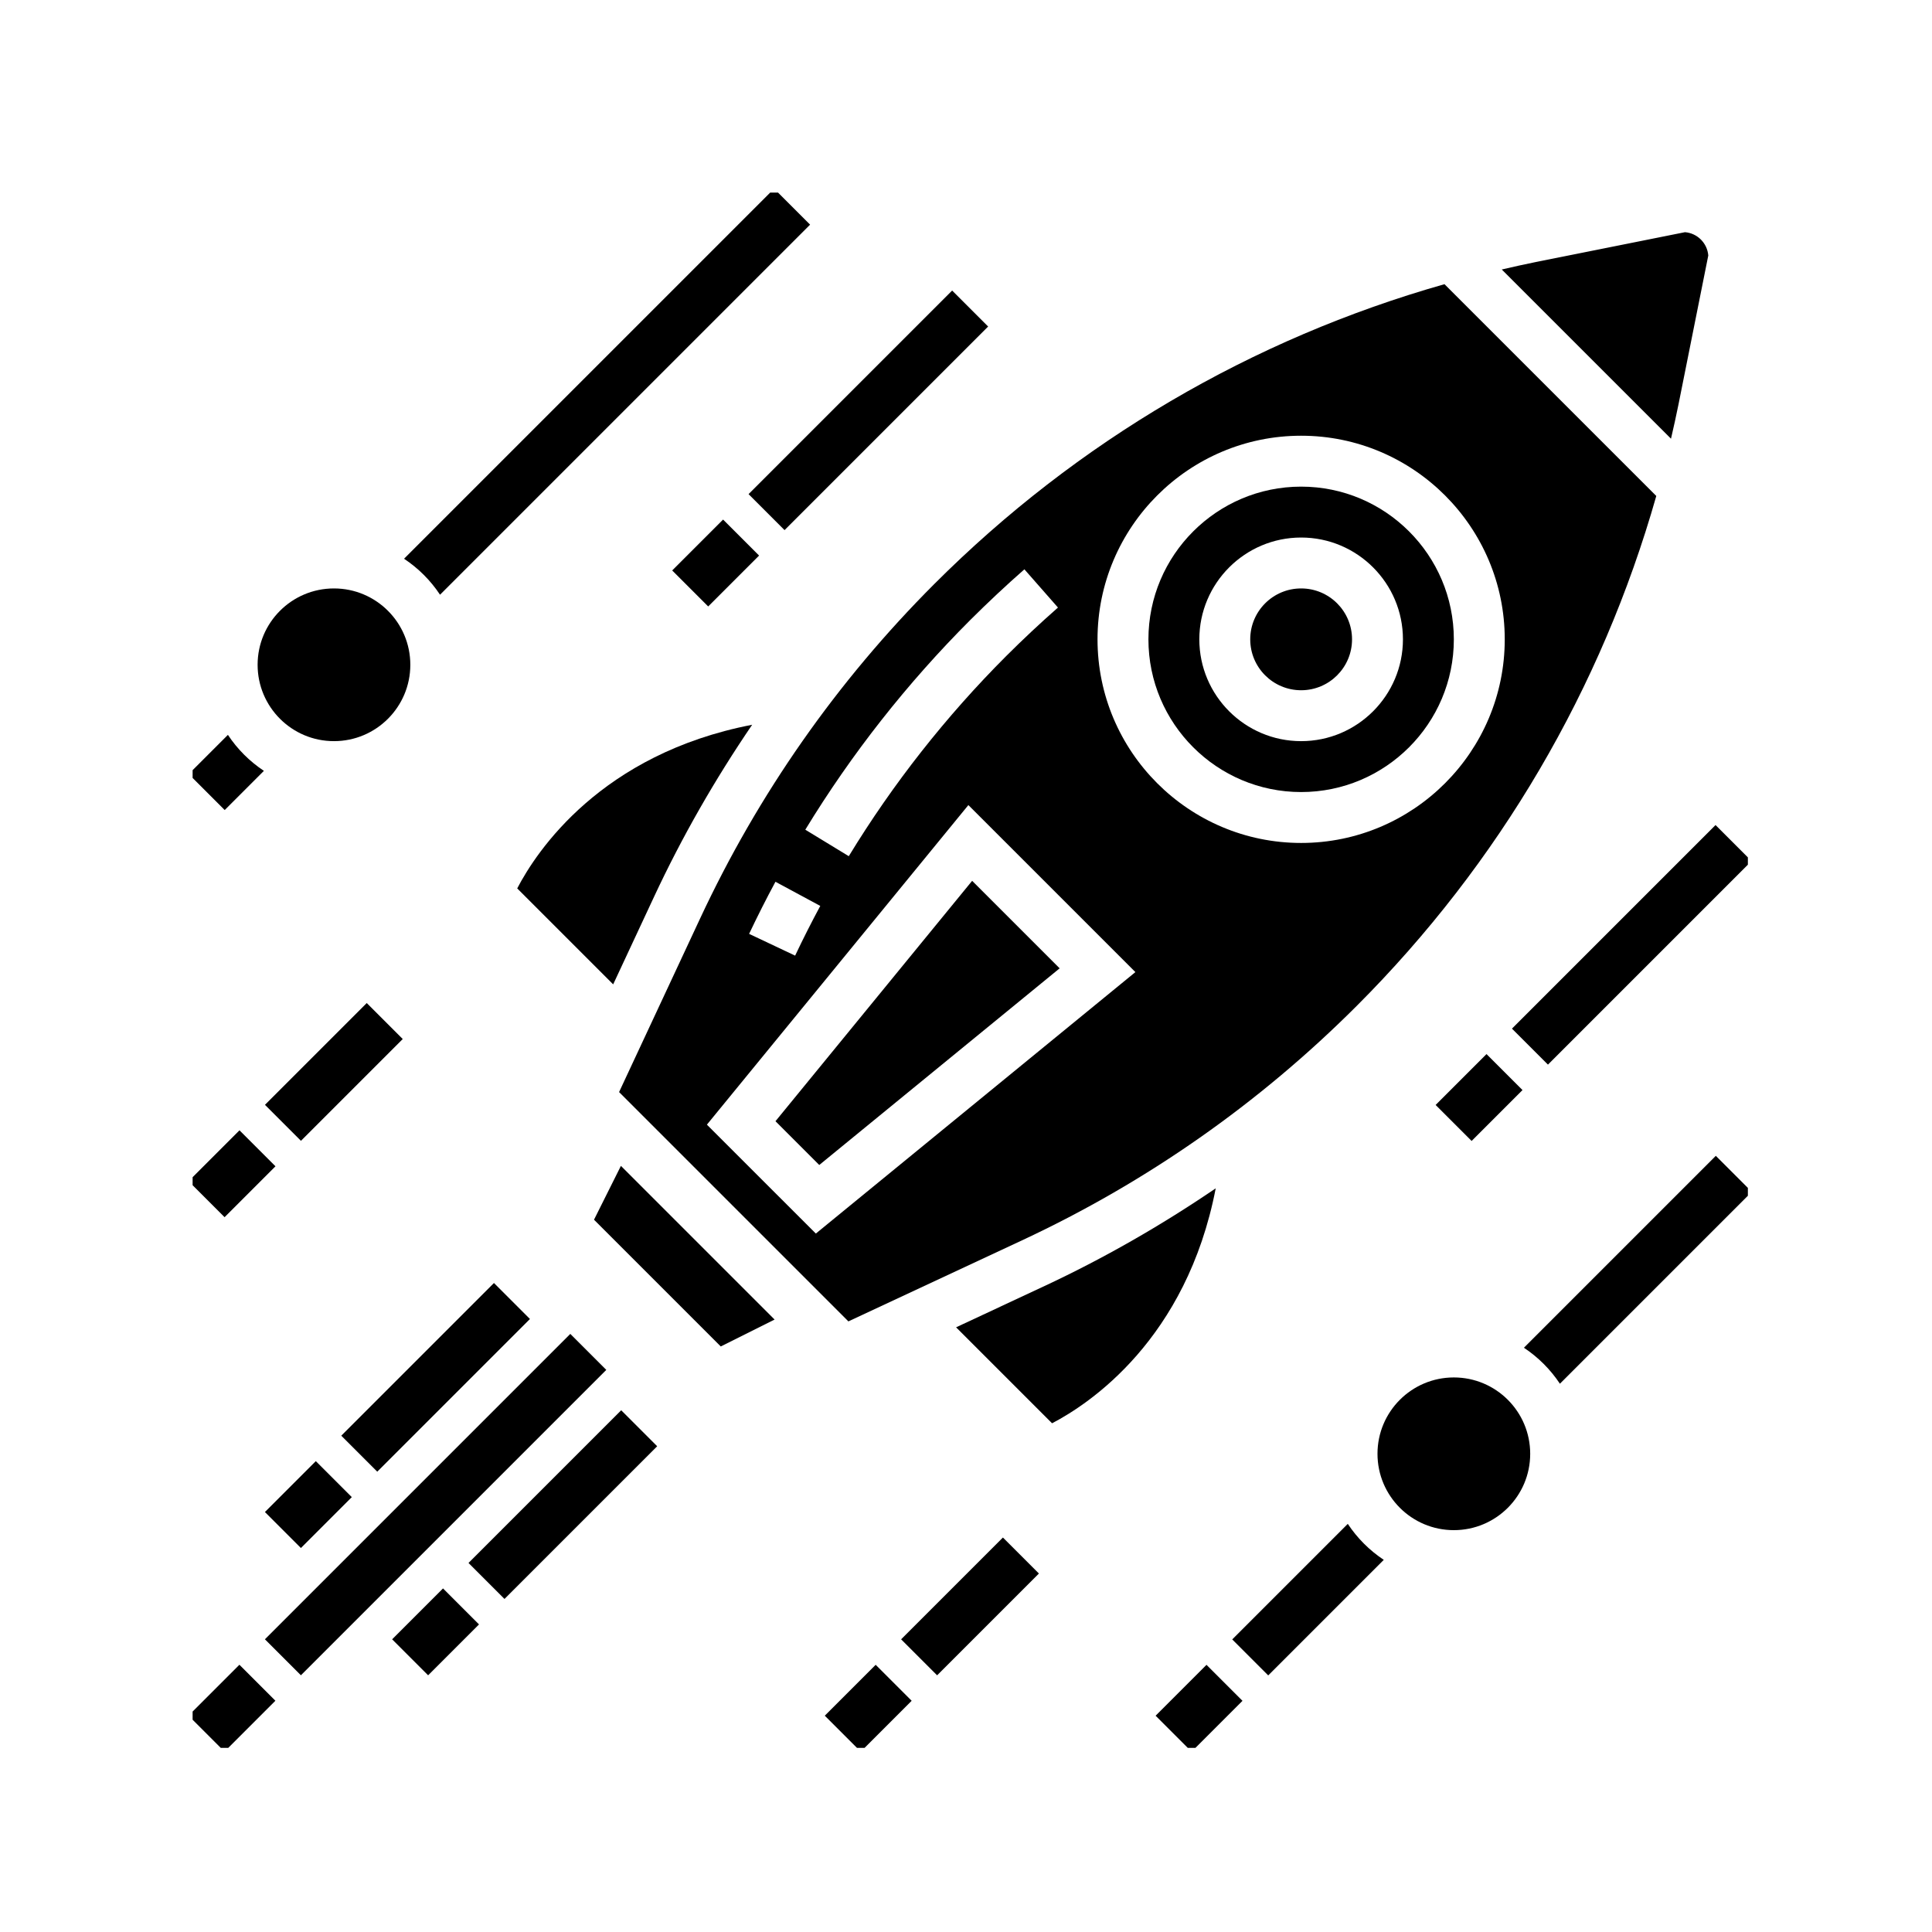 <svg xmlns="http://www.w3.org/2000/svg" version="1.1" xmlns:xlink="http://www.w3.org/1999/xlink" xmlns:svgjs="http://svgjs.dev/svgjs" width="128" height="128" viewBox="0 0 128 128"><g transform="matrix(0.805,0,0,0.805,12.761,12.76)"><svg viewBox="0 0 95 95" data-background-color="#ffffff" preserveAspectRatio="xMidYMid meet" height="128" width="128" xmlns="http://www.w3.org/2000/svg" xmlns:xlink="http://www.w3.org/1999/xlink"><g id="tight-bounds" transform="matrix(1,0,0,1,-0.24,-0.24)"><svg viewBox="0 0 95.481 95.48" height="95.48" width="95.481"><g><svg viewBox="0 0 95.481 95.48" height="95.48" width="95.481"><g><svg viewBox="0 0 95.481 95.48" height="95.48" width="95.481"><g id="textblocktransform"><svg viewBox="0 0 95.481 95.48" height="95.48" width="95.481" id="textblock"><g><svg viewBox="0 0 95.481 95.48" height="95.48" width="95.481"><g><svg viewBox="0 0 95.481 95.48" height="95.48" width="95.481"><g><svg xmlns="http://www.w3.org/2000/svg" xmlns:xlink="http://www.w3.org/1999/xlink" version="1.1" x="0" y="0" viewBox="1.292 1.293 61.415 61.415" style="enable-background:new 0 0 64 64;" xml:space="preserve" height="95.48" width="95.481" class="icon-icon-0" data-fill-palette-color="accent" id="icon-0"><g fill="#000000" data-fill-palette-color="accent"><path d="M21.387 29.965l-3.185 6.823 9.01 9.01 6.823-3.185c4.898-2.285 9.32-5.383 13.144-9.206 5.603-5.602 9.627-12.474 11.775-20.04l-8.322-8.321c-7.565 2.148-14.437 6.173-20.04 11.775C26.77 20.644 23.673 25.066 21.387 29.965zM24.346 28.525l1.761 0.949c-0.345 0.641-0.675 1.292-0.988 1.953l-1.808-0.855C23.639 29.88 23.984 29.197 24.346 28.525zM25.933 42.347l-4.28-4.279 10.273-12.556 6.562 6.562L25.933 42.347zM45 11c4.411 0 8 3.589 8 8s-3.589 8-8 8-8-3.589-8-8S40.589 11 45 11zM34.127 16.249l1.319 1.502c-0.696 0.612-1.378 1.251-2.026 1.898-2.373 2.373-4.456 5.021-6.193 7.871l-1.708-1.041c1.82-2.985 4.002-5.759 6.487-8.244C32.685 17.558 33.398 16.889 34.127 16.249z" fill="#000000" data-fill-palette-color="accent"></path><polygon points="17.217,41.803 22.197,46.783 24.312,45.726 18.274,39.688  " fill="#000000" data-fill-palette-color="accent"></polygon><path d="M19.574 29.119c1.104-2.367 2.399-4.622 3.857-6.763-5.939 1.148-8.468 4.962-9.231 6.43l3.77 3.77L19.574 29.119z" fill="#000000" data-fill-palette-color="accent"></path><path d="M59.825 9.777l1.172-5.859c-0.04-0.486-0.428-0.875-0.915-0.915l-5.859 1.172c-0.449 0.09-0.895 0.191-1.34 0.294l6.649 6.648C59.634 10.672 59.735 10.227 59.825 9.777z" fill="#000000" data-fill-palette-color="accent"></path><polygon points="26.067,39.653 35.512,31.926 32.074,28.488 24.347,37.933  " fill="#000000" data-fill-palette-color="accent"></polygon><path d="M45 25c3.309 0 6-2.691 6-6s-2.691-6-6-6-6 2.691-6 6S41.691 25 45 25zM45 15c2.206 0 4 1.794 4 4s-1.794 4-4 4-4-1.794-4-4S42.794 15 45 15z" fill="#000000" data-fill-palette-color="accent"></path><circle cx="45" cy="19" r="2.0" fill="#000000" data-fill-palette-color="accent"></circle><path d="M34.88 44.426l-3.437 1.604 3.771 3.771c1.464-0.762 5.282-3.29 6.43-9.231C39.503 42.027 37.248 43.321 34.88 44.426z" fill="#000000" data-fill-palette-color="accent"></path><rect x="39.586" y="60" transform="matrix(0.707 -0.707 0.707 0.707 -31.125 46.858)" width="2.828" height="2" fill="#000000" data-fill-palette-color="accent"></rect><path d="M46.833 53.753l-4.54 4.54 1.414 1.414 4.54-4.54C47.686 54.795 47.205 54.314 46.833 53.753z" fill="#000000" data-fill-palette-color="accent"></path><path d="M53.753 46.833c0.561 0.372 1.042 0.853 1.414 1.414l7.54-7.54-1.414-1.414L53.753 46.833z" fill="#000000" data-fill-palette-color="accent"></path><circle cx="51" cy="51" r="3.0" fill="#000000" data-fill-palette-color="accent"></circle><rect x="1.586" y="60" transform="matrix(0.707 -0.707 0.707 0.707 -42.256 19.989)" width="2.828" height="2" fill="#000000" data-fill-palette-color="accent"></rect><rect x="2.515" y="52" transform="matrix(0.707 -0.707 0.707 0.707 -34.255 23.302)" width="16.971" height="2" fill="#000000" data-fill-palette-color="accent"></rect><rect x="9.586" y="57" transform="matrix(0.707 -0.707 0.707 0.707 -37.791 24.767)" width="2.828" height="2" fill="#000000" data-fill-palette-color="accent"></rect><rect x="11.757" y="52" transform="matrix(0.707 -0.707 0.707 0.707 -32.79 26.837)" width="8.485" height="2" fill="#000000" data-fill-palette-color="accent"></rect><rect x="4.586" y="52" transform="matrix(0.707 -0.707 0.707 0.707 -35.719 19.766)" width="2.828" height="2" fill="#000000" data-fill-palette-color="accent"></rect><rect x="6.757" y="47" transform="matrix(0.707 -0.707 0.707 0.707 -30.719 21.837)" width="8.485" height="2" fill="#000000" data-fill-palette-color="accent"></rect><rect x="50.586" y="36" transform="matrix(0.707 -0.707 0.707 0.707 -10.932 47.607)" width="2.828" height="2" fill="#000000" data-fill-palette-color="accent"></rect><rect x="52.343" y="30" transform="matrix(0.707 -0.707 0.707 0.707 -4.933 50.092)" width="11.314" height="2" fill="#000000" data-fill-palette-color="accent"></rect><rect x="20.586" y="15" transform="matrix(0.707 -0.707 0.707 0.707 -4.87 20.243)" width="2.828" height="2" fill="#000000" data-fill-palette-color="accent"></rect><rect x="22.343" y="9" transform="matrix(0.707 -0.707 0.707 0.707 1.13 22.728)" width="11.314" height="2" fill="#000000" data-fill-palette-color="accent"></rect><path d="M4.247 24.167c-0.561-0.372-1.042-0.852-1.414-1.414l-1.54 1.54 1.414 1.414L4.247 24.167z" fill="#000000" data-fill-palette-color="accent"></path><path d="M11.167 17.247l14.54-14.54-1.414-1.414-14.54 14.54C10.314 16.205 10.795 16.685 11.167 17.247z" fill="#000000" data-fill-palette-color="accent"></path><circle cx="7" cy="20" r="3.0" fill="#000000" data-fill-palette-color="accent"></circle><rect x="4.172" y="35" transform="matrix(0.707 -0.707 0.707 0.707 -23.406 15.494)" width="5.657" height="2" fill="#000000" data-fill-palette-color="accent"></rect><rect x="1.586" y="39" transform="matrix(0.707 -0.707 0.707 0.707 -27.406 13.838)" width="2.828" height="2" fill="#000000" data-fill-palette-color="accent"></rect><rect x="29.172" y="56" transform="matrix(0.707 -0.707 0.707 0.707 -30.933 39.322)" width="5.657" height="2" fill="#000000" data-fill-palette-color="accent"></rect><rect x="26.586" y="60" transform="matrix(0.707 -0.707 0.707 0.707 -34.932 37.666)" width="2.828" height="2" fill="#000000" data-fill-palette-color="accent"></rect></g></svg></g></svg></g></svg></g></svg></g></svg></g></svg></g><defs></defs></svg><rect width="95.481" height="95.48" fill="none" stroke="none" visibility="hidden"></rect></g></svg></g></svg>